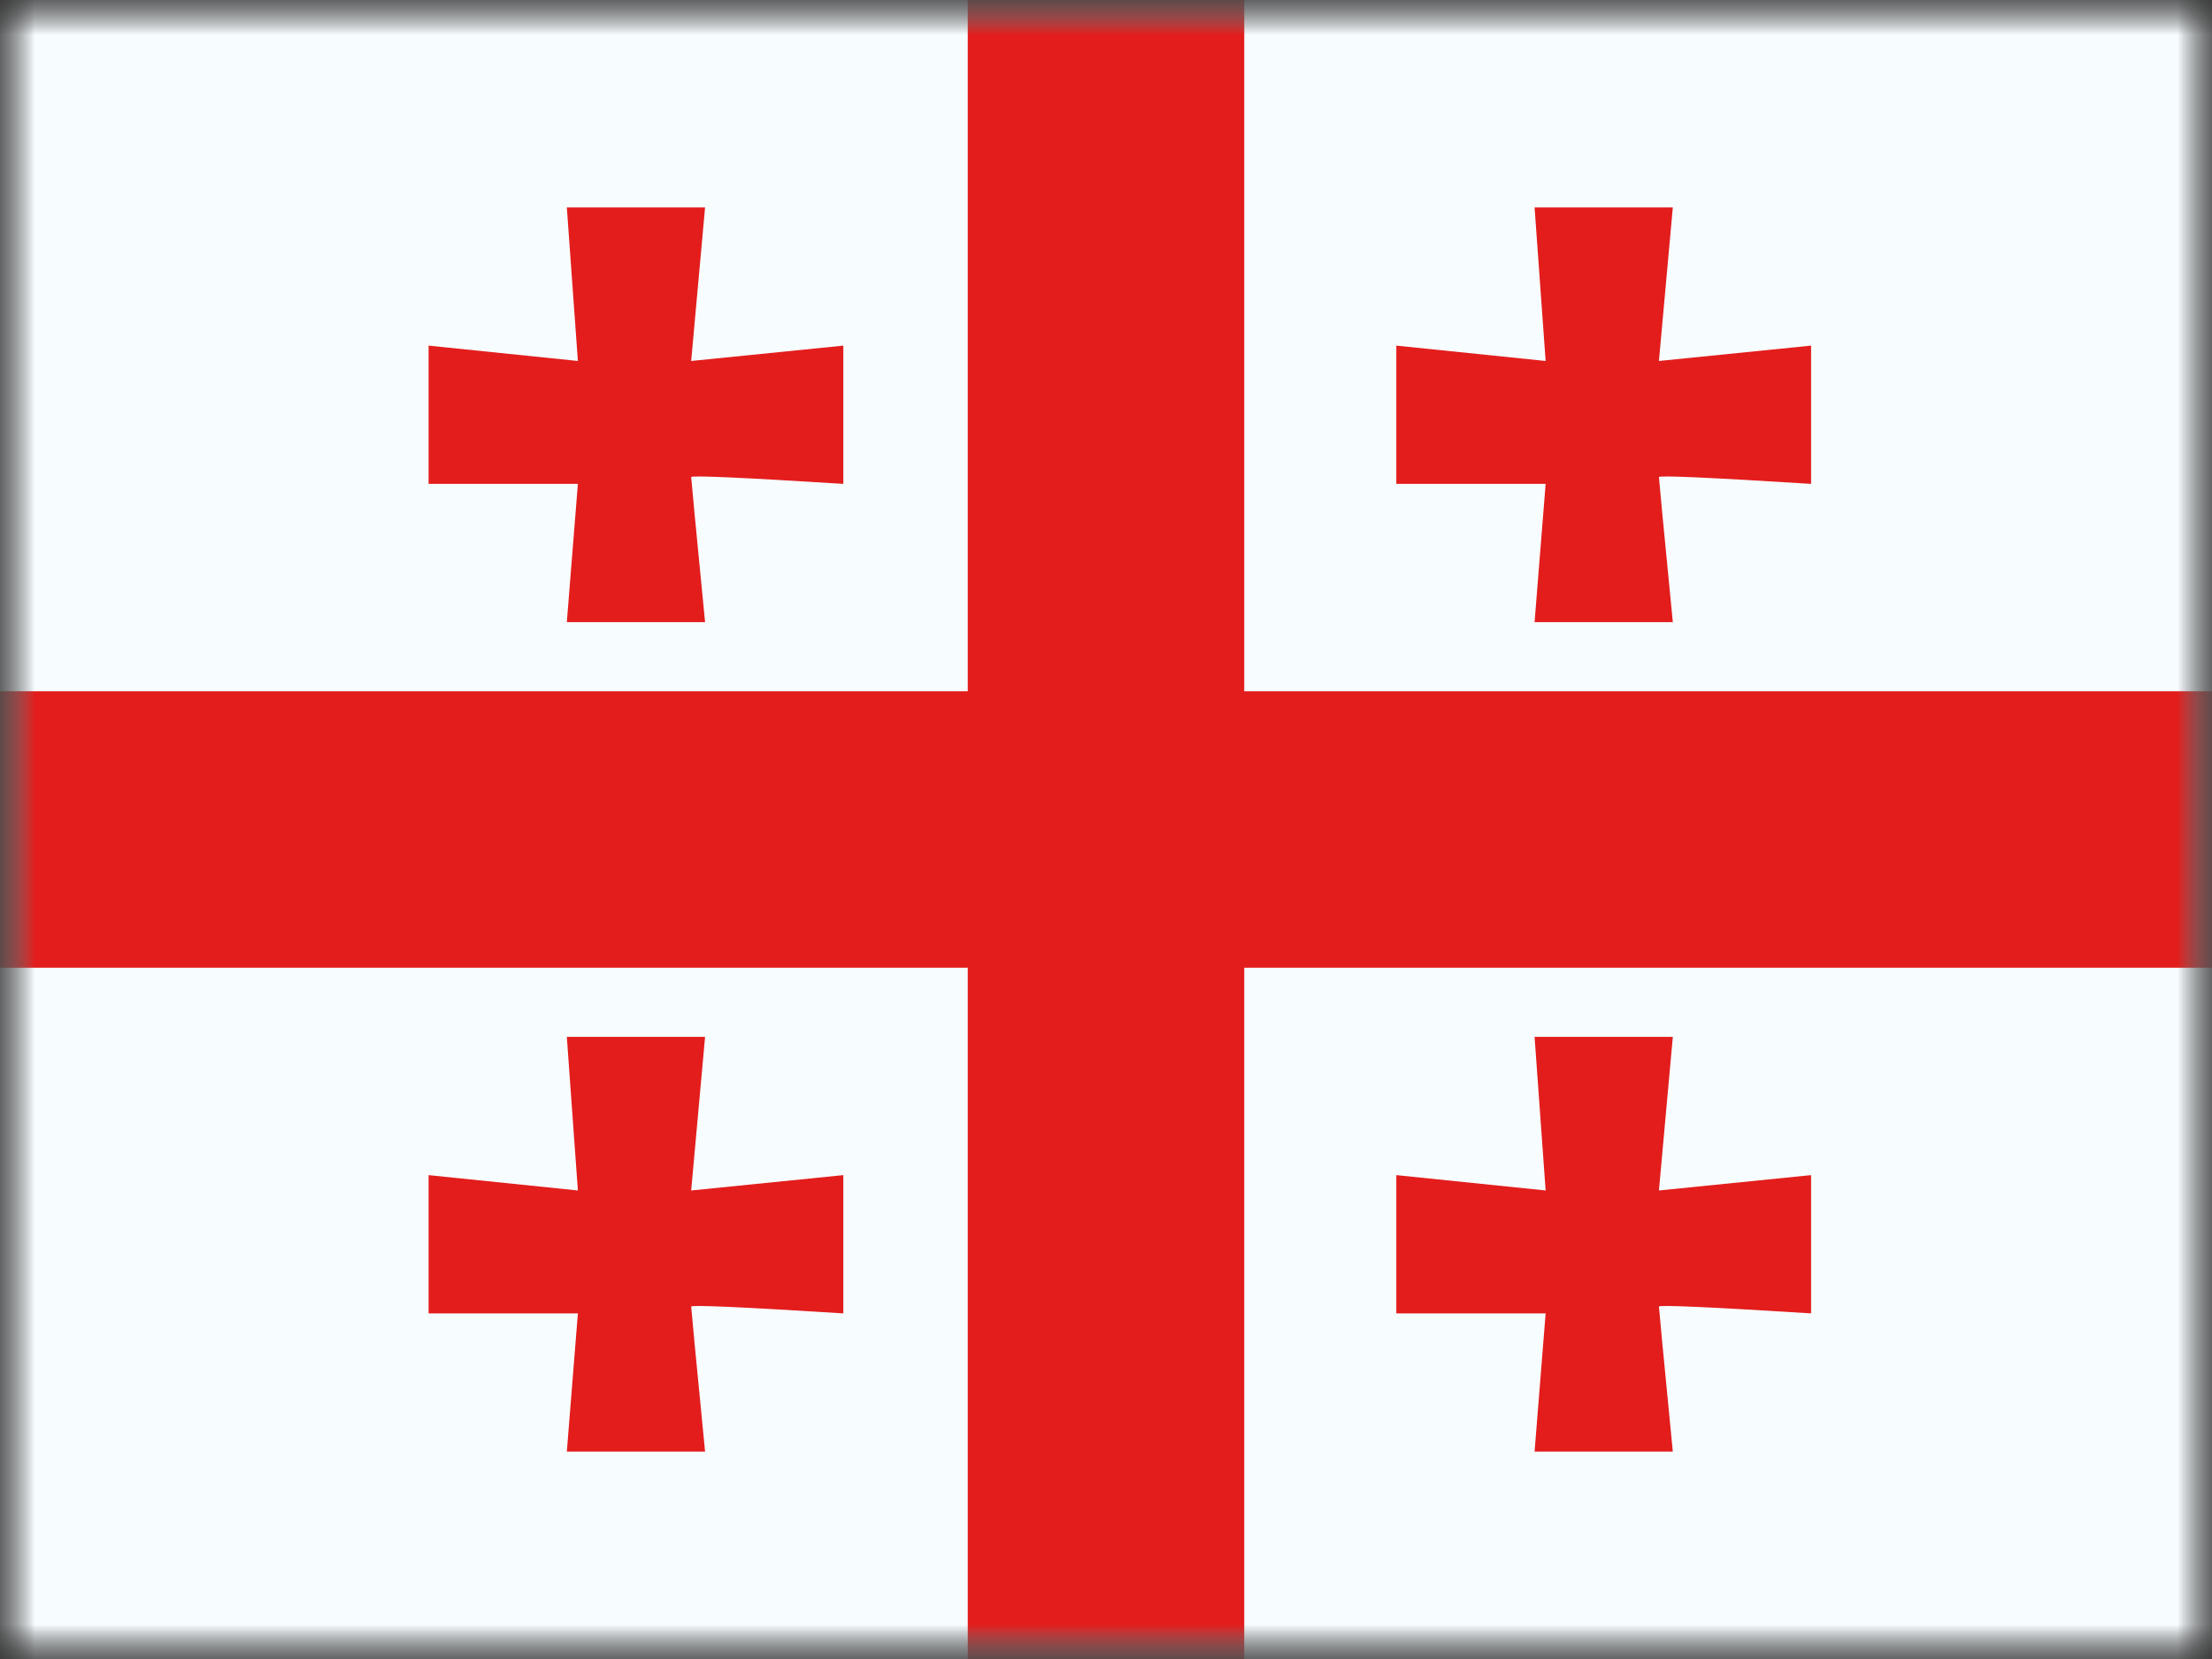 <svg xmlns="http://www.w3.org/2000/svg" xmlns:xlink="http://www.w3.org/1999/xlink" width="32" height="24" viewBox="0 0 32 24">
  <rect x="0" y="0" width="32" height="24" fill="#333333" stroke="none"/>
  <defs>
    <rect id="a" width="32" height="24"/>
    <rect id="c" width="32" height="24"/>
    <rect id="e" width="32" height="24"/>
  </defs>
  <g fill="none" fill-rule="evenodd">
    <mask id="b" fill="white">
      <use xlink:href="#a"/>
    </mask>
    <g mask="url(#b)">
      <mask id="d" fill="white">
        <use xlink:href="#c"/>
      </mask>
      <g mask="url(#d)">
        <mask id="f" fill="white">
          <use xlink:href="#e"/>
        </mask>
        <use fill="#F7FCFF" xlink:href="#e"/>
        <g fill="#E31D1C" mask="url(#f)">
          <polygon points="14 0 18 0 18 10 32 10 32 14 18 14 18 24 14 24 14 14 0 14 0 10 14 10"/>
        </g>
        <g fill="#E31D1C" mask="url(#f)">
          <path d="M3.999 15.222L6.2 15 6.2 17C4.732 16.908 3.999 16.875 3.999 16.902 3.999 16.928 4.066 17.628 4.2 19L2.2 19 2.36 17 .2 17 .2 15 2.36 15.222 2.2 13 4.2 13 3.999 15.222zM3.999 3.222L6.2 3 6.2 5C4.732 4.908 3.999 4.875 3.999 4.902 3.999 4.928 4.066 5.628 4.2 7L2.2 7 2.36 5 .2 5 .2 3 2.36 3.222 2.2 1 4.2 1 3.999 3.222zM17.999 3.222L20.2 3 20.2 5C18.732 4.908 17.999 4.875 17.999 4.902 17.999 4.928 18.066 5.628 18.2 7L16.2 7 16.36 5 14.2 5 14.2 3 16.36 3.222 16.2 1 18.2 1 17.999 3.222zM17.999 15.222L20.2 15 20.2 17C18.732 16.908 17.999 16.875 17.999 16.902 17.999 16.928 18.066 17.628 18.2 19L16.2 19 16.36 17 14.2 17 14.2 15 16.36 15.222 16.2 13 18.2 13 17.999 15.222z" transform="translate(6 2)"/>
        </g>
      </g>
    </g>
  </g>
</svg>
